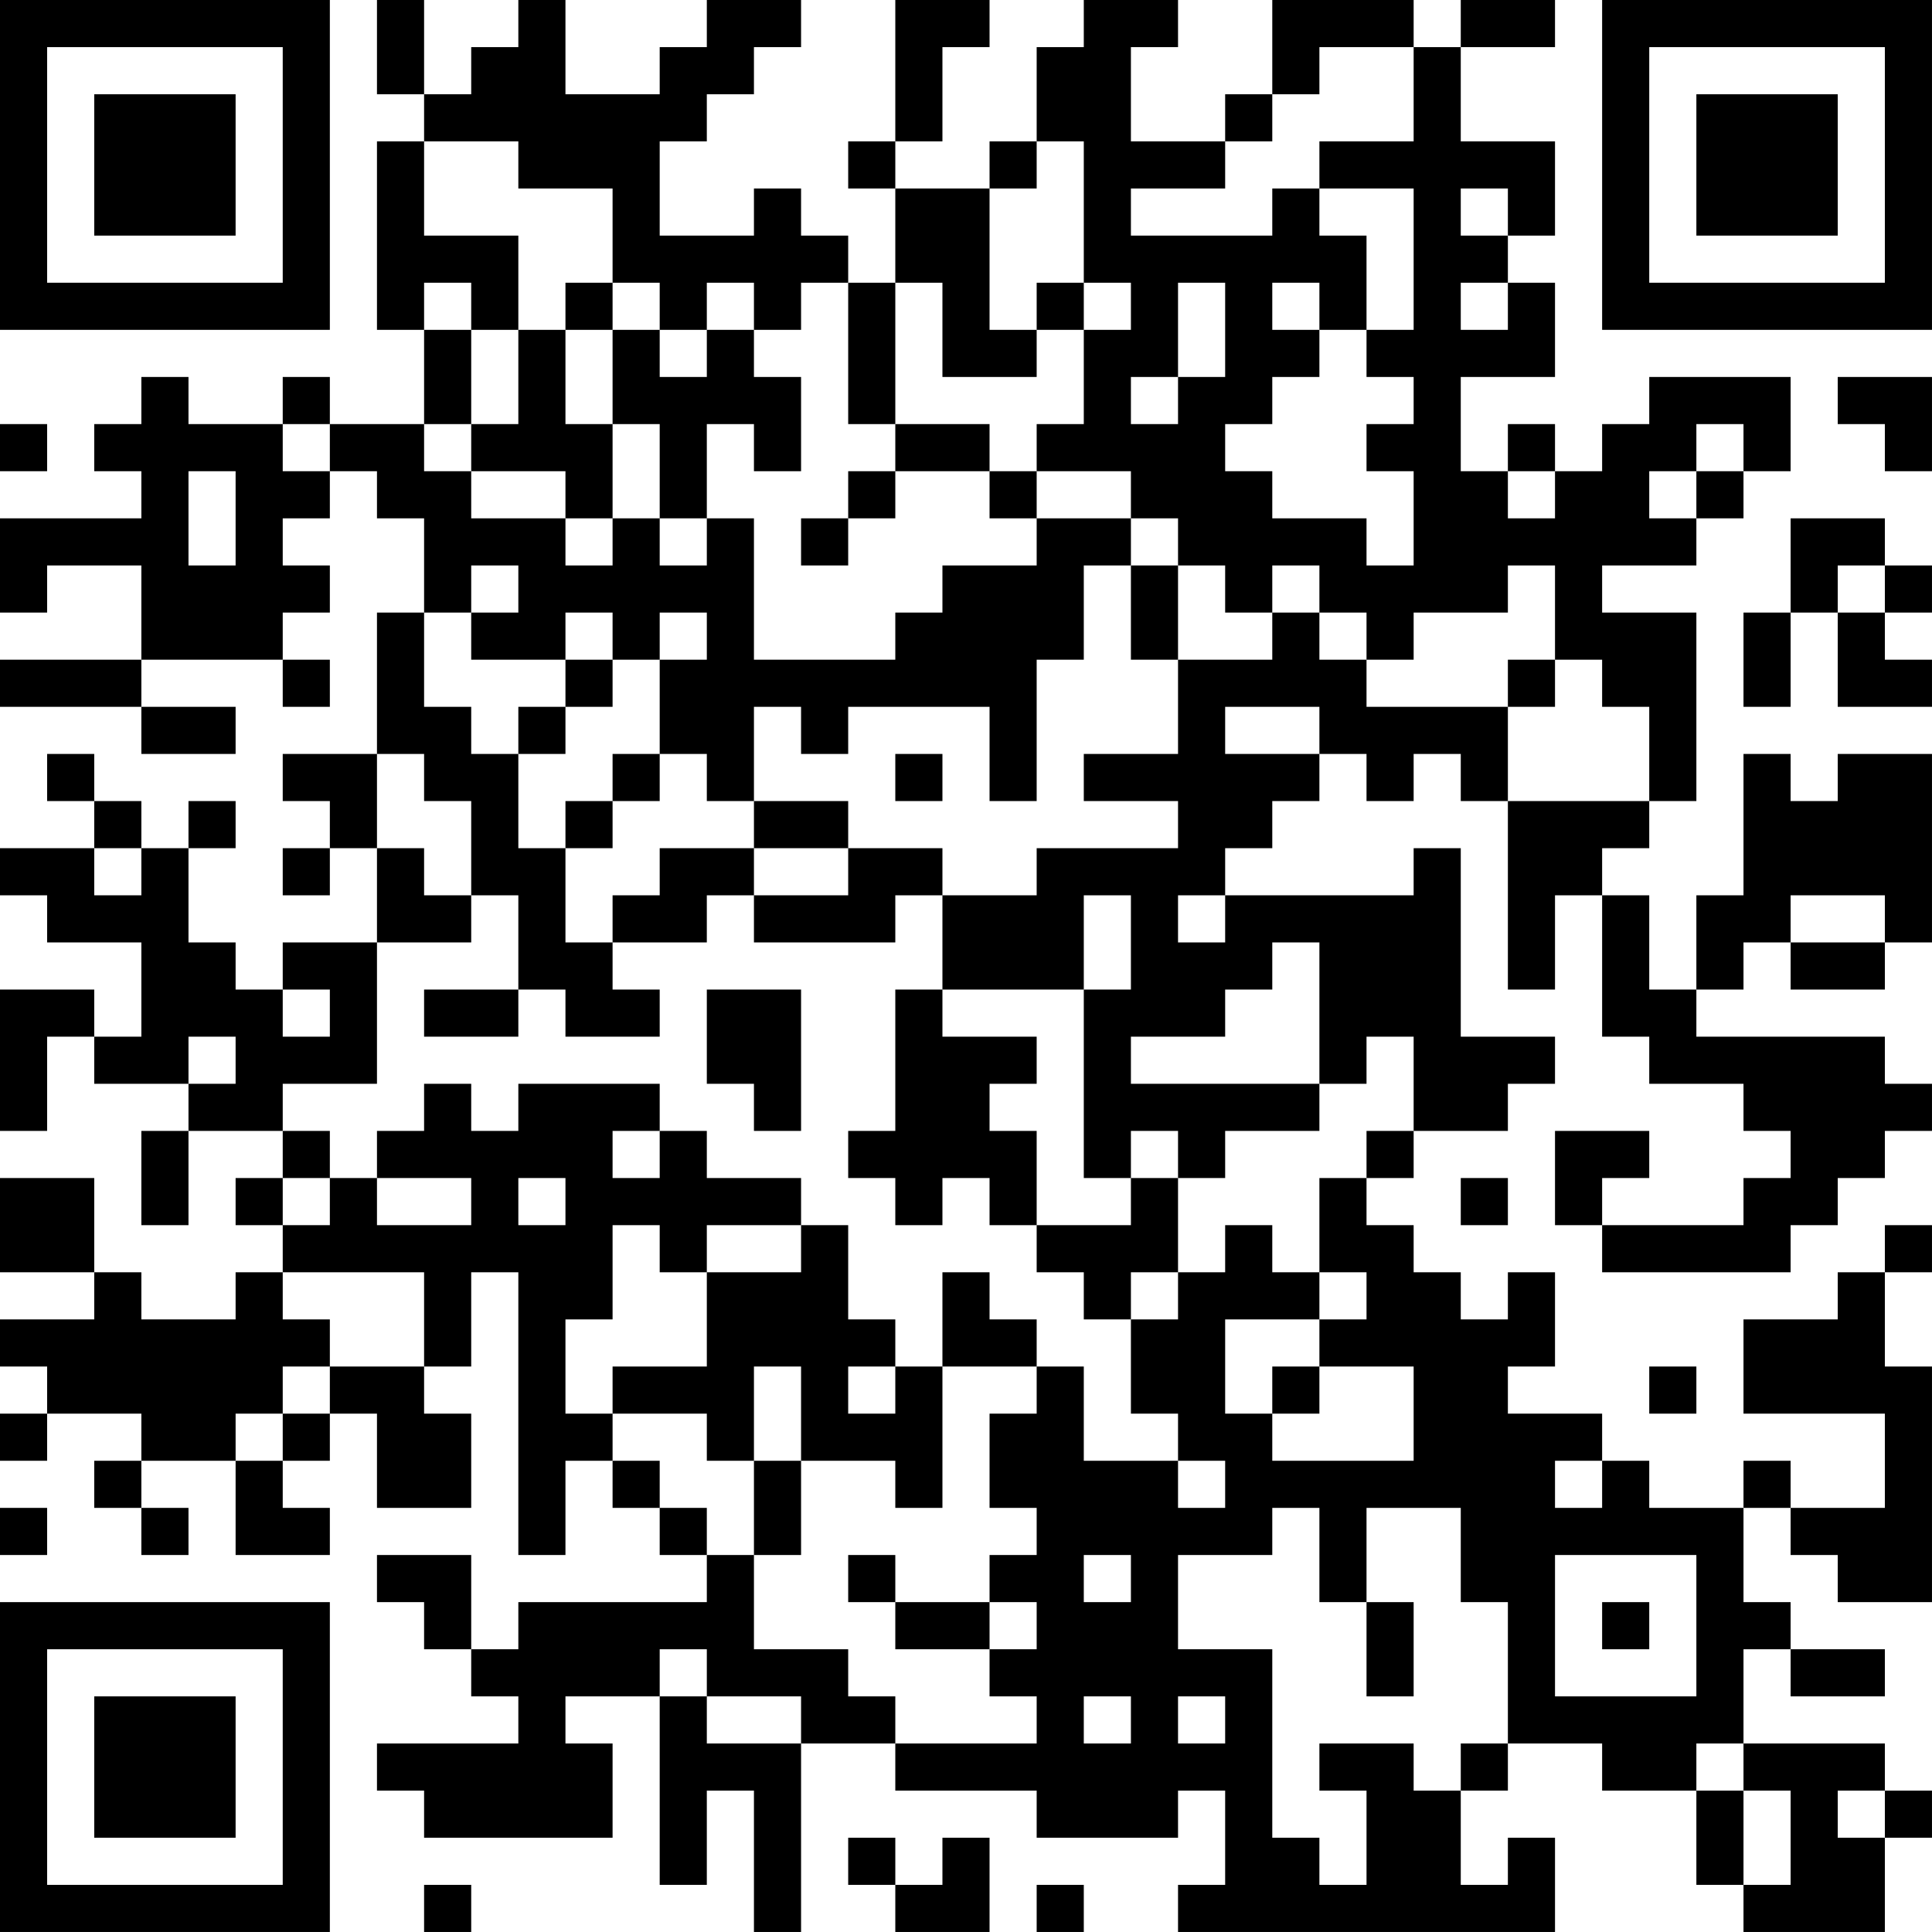 <?xml version="1.0" encoding="UTF-8"?>
<svg xmlns="http://www.w3.org/2000/svg" version="1.1" width="200" height="200" viewBox="0 0 200 200"><rect x="0" y="0" width="200" height="200" fill="#ffffff"/><g transform="scale(4.878)"><g transform="translate(0,0)"><path fill-rule="evenodd" d="M8 0L8 2L9 2L9 3L8 3L8 7L9 7L9 9L7 9L7 8L6 8L6 9L4 9L4 8L3 8L3 9L2 9L2 10L3 10L3 11L0 11L0 13L1 13L1 12L3 12L3 14L0 14L0 15L3 15L3 16L5 16L5 15L3 15L3 14L6 14L6 15L7 15L7 14L6 14L6 13L7 13L7 12L6 12L6 11L7 11L7 10L8 10L8 11L9 11L9 13L8 13L8 16L6 16L6 17L7 17L7 18L6 18L6 19L7 19L7 18L8 18L8 20L6 20L6 21L5 21L5 20L4 20L4 18L5 18L5 17L4 17L4 18L3 18L3 17L2 17L2 16L1 16L1 17L2 17L2 18L0 18L0 19L1 19L1 20L3 20L3 22L2 22L2 21L0 21L0 24L1 24L1 22L2 22L2 23L4 23L4 24L3 24L3 26L4 26L4 24L6 24L6 25L5 25L5 26L6 26L6 27L5 27L5 28L3 28L3 27L2 27L2 25L0 25L0 27L2 27L2 28L0 28L0 29L1 29L1 30L0 30L0 31L1 31L1 30L3 30L3 31L2 31L2 32L3 32L3 33L4 33L4 32L3 32L3 31L5 31L5 33L7 33L7 32L6 32L6 31L7 31L7 30L8 30L8 32L10 32L10 30L9 30L9 29L10 29L10 27L11 27L11 33L12 33L12 31L13 31L13 32L14 32L14 33L15 33L15 34L11 34L11 35L10 35L10 33L8 33L8 34L9 34L9 35L10 35L10 36L11 36L11 37L8 37L8 38L9 38L9 39L13 39L13 37L12 37L12 36L14 36L14 40L15 40L15 38L16 38L16 41L17 41L17 37L19 37L19 38L22 38L22 39L25 39L25 38L26 38L26 40L25 40L25 41L33 41L33 39L32 39L32 40L31 40L31 38L32 38L32 37L34 37L34 38L36 38L36 40L37 40L37 41L40 41L40 39L41 39L41 38L40 38L40 37L37 37L37 35L38 35L38 36L40 36L40 35L38 35L38 34L37 34L37 32L38 32L38 33L39 33L39 34L41 34L41 29L40 29L40 27L41 27L41 26L40 26L40 27L39 27L39 28L37 28L37 30L40 30L40 32L38 32L38 31L37 31L37 32L35 32L35 31L34 31L34 30L32 30L32 29L33 29L33 27L32 27L32 28L31 28L31 27L30 27L30 26L29 26L29 25L30 25L30 24L32 24L32 23L33 23L33 22L31 22L31 18L30 18L30 19L26 19L26 18L27 18L27 17L28 17L28 16L29 16L29 17L30 17L30 16L31 16L31 17L32 17L32 21L33 21L33 19L34 19L34 22L35 22L35 23L37 23L37 24L38 24L38 25L37 25L37 26L34 26L34 25L35 25L35 24L33 24L33 26L34 26L34 27L38 27L38 26L39 26L39 25L40 25L40 24L41 24L41 23L40 23L40 22L36 22L36 21L37 21L37 20L38 20L38 21L40 21L40 20L41 20L41 16L39 16L39 17L38 17L38 16L37 16L37 19L36 19L36 21L35 21L35 19L34 19L34 18L35 18L35 17L36 17L36 13L34 13L34 12L36 12L36 11L37 11L37 10L38 10L38 8L35 8L35 9L34 9L34 10L33 10L33 9L32 9L32 10L31 10L31 8L33 8L33 6L32 6L32 5L33 5L33 3L31 3L31 1L33 1L33 0L31 0L31 1L30 1L30 0L27 0L27 2L26 2L26 3L24 3L24 1L25 1L25 0L23 0L23 1L22 1L22 3L21 3L21 4L19 4L19 3L20 3L20 1L21 1L21 0L19 0L19 3L18 3L18 4L19 4L19 6L18 6L18 5L17 5L17 4L16 4L16 5L14 5L14 3L15 3L15 2L16 2L16 1L17 1L17 0L15 0L15 1L14 1L14 2L12 2L12 0L11 0L11 1L10 1L10 2L9 2L9 0ZM28 1L28 2L27 2L27 3L26 3L26 4L24 4L24 5L27 5L27 4L28 4L28 5L29 5L29 7L28 7L28 6L27 6L27 7L28 7L28 8L27 8L27 9L26 9L26 10L27 10L27 11L29 11L29 12L30 12L30 10L29 10L29 9L30 9L30 8L29 8L29 7L30 7L30 4L28 4L28 3L30 3L30 1ZM9 3L9 5L11 5L11 7L10 7L10 6L9 6L9 7L10 7L10 9L9 9L9 10L10 10L10 11L12 11L12 12L13 12L13 11L14 11L14 12L15 12L15 11L16 11L16 14L19 14L19 13L20 13L20 12L22 12L22 11L24 11L24 12L23 12L23 14L22 14L22 17L21 17L21 15L18 15L18 16L17 16L17 15L16 15L16 17L15 17L15 16L14 16L14 14L15 14L15 13L14 13L14 14L13 14L13 13L12 13L12 14L10 14L10 13L11 13L11 12L10 12L10 13L9 13L9 15L10 15L10 16L11 16L11 18L12 18L12 20L13 20L13 21L14 21L14 22L12 22L12 21L11 21L11 19L10 19L10 17L9 17L9 16L8 16L8 18L9 18L9 19L10 19L10 20L8 20L8 23L6 23L6 24L7 24L7 25L6 25L6 26L7 26L7 25L8 25L8 26L10 26L10 25L8 25L8 24L9 24L9 23L10 23L10 24L11 24L11 23L14 23L14 24L13 24L13 25L14 25L14 24L15 24L15 25L17 25L17 26L15 26L15 27L14 27L14 26L13 26L13 28L12 28L12 30L13 30L13 31L14 31L14 32L15 32L15 33L16 33L16 35L18 35L18 36L19 36L19 37L22 37L22 36L21 36L21 35L22 35L22 34L21 34L21 33L22 33L22 32L21 32L21 30L22 30L22 29L23 29L23 31L25 31L25 32L26 32L26 31L25 31L25 30L24 30L24 28L25 28L25 27L26 27L26 26L27 26L27 27L28 27L28 28L26 28L26 30L27 30L27 31L30 31L30 29L28 29L28 28L29 28L29 27L28 27L28 25L29 25L29 24L30 24L30 22L29 22L29 23L28 23L28 20L27 20L27 21L26 21L26 22L24 22L24 23L28 23L28 24L26 24L26 25L25 25L25 24L24 24L24 25L23 25L23 21L24 21L24 19L23 19L23 21L20 21L20 19L22 19L22 18L25 18L25 17L23 17L23 16L25 16L25 14L27 14L27 13L28 13L28 14L29 14L29 15L32 15L32 17L35 17L35 15L34 15L34 14L33 14L33 12L32 12L32 13L30 13L30 14L29 14L29 13L28 13L28 12L27 12L27 13L26 13L26 12L25 12L25 11L24 11L24 10L22 10L22 9L23 9L23 7L24 7L24 6L23 6L23 3L22 3L22 4L21 4L21 7L22 7L22 8L20 8L20 6L19 6L19 9L18 9L18 6L17 6L17 7L16 7L16 6L15 6L15 7L14 7L14 6L13 6L13 4L11 4L11 3ZM31 4L31 5L32 5L32 4ZM12 6L12 7L11 7L11 9L10 9L10 10L12 10L12 11L13 11L13 9L14 9L14 11L15 11L15 9L16 9L16 10L17 10L17 8L16 8L16 7L15 7L15 8L14 8L14 7L13 7L13 6ZM22 6L22 7L23 7L23 6ZM25 6L25 8L24 8L24 9L25 9L25 8L26 8L26 6ZM31 6L31 7L32 7L32 6ZM12 7L12 9L13 9L13 7ZM39 8L39 9L40 9L40 10L41 10L41 8ZM0 9L0 10L1 10L1 9ZM6 9L6 10L7 10L7 9ZM19 9L19 10L18 10L18 11L17 11L17 12L18 12L18 11L19 11L19 10L21 10L21 11L22 11L22 10L21 10L21 9ZM36 9L36 10L35 10L35 11L36 11L36 10L37 10L37 9ZM4 10L4 12L5 12L5 10ZM32 10L32 11L33 11L33 10ZM38 11L38 13L37 13L37 15L38 15L38 13L39 13L39 15L41 15L41 14L40 14L40 13L41 13L41 12L40 12L40 11ZM24 12L24 14L25 14L25 12ZM39 12L39 13L40 13L40 12ZM12 14L12 15L11 15L11 16L12 16L12 15L13 15L13 14ZM32 14L32 15L33 15L33 14ZM26 15L26 16L28 16L28 15ZM13 16L13 17L12 17L12 18L13 18L13 17L14 17L14 16ZM19 16L19 17L20 17L20 16ZM16 17L16 18L14 18L14 19L13 19L13 20L15 20L15 19L16 19L16 20L19 20L19 19L20 19L20 18L18 18L18 17ZM2 18L2 19L3 19L3 18ZM16 18L16 19L18 19L18 18ZM25 19L25 20L26 20L26 19ZM38 19L38 20L40 20L40 19ZM6 21L6 22L7 22L7 21ZM9 21L9 22L11 22L11 21ZM15 21L15 23L16 23L16 24L17 24L17 21ZM19 21L19 24L18 24L18 25L19 25L19 26L20 26L20 25L21 25L21 26L22 26L22 27L23 27L23 28L24 28L24 27L25 27L25 25L24 25L24 26L22 26L22 24L21 24L21 23L22 23L22 22L20 22L20 21ZM4 22L4 23L5 23L5 22ZM11 25L11 26L12 26L12 25ZM31 25L31 26L32 26L32 25ZM17 26L17 27L15 27L15 29L13 29L13 30L15 30L15 31L16 31L16 33L17 33L17 31L19 31L19 32L20 32L20 29L22 29L22 28L21 28L21 27L20 27L20 29L19 29L19 28L18 28L18 26ZM6 27L6 28L7 28L7 29L6 29L6 30L5 30L5 31L6 31L6 30L7 30L7 29L9 29L9 27ZM16 29L16 31L17 31L17 29ZM18 29L18 30L19 30L19 29ZM27 29L27 30L28 30L28 29ZM35 29L35 30L36 30L36 29ZM33 31L33 32L34 32L34 31ZM0 32L0 33L1 33L1 32ZM27 32L27 33L25 33L25 35L27 35L27 39L28 39L28 40L29 40L29 38L28 38L28 37L30 37L30 38L31 38L31 37L32 37L32 34L31 34L31 32L29 32L29 34L28 34L28 32ZM18 33L18 34L19 34L19 35L21 35L21 34L19 34L19 33ZM23 33L23 34L24 34L24 33ZM33 33L33 36L36 36L36 33ZM29 34L29 36L30 36L30 34ZM34 34L34 35L35 35L35 34ZM14 35L14 36L15 36L15 37L17 37L17 36L15 36L15 35ZM23 36L23 37L24 37L24 36ZM25 36L25 37L26 37L26 36ZM36 37L36 38L37 38L37 40L38 40L38 38L37 38L37 37ZM39 38L39 39L40 39L40 38ZM18 39L18 40L19 40L19 41L21 41L21 39L20 39L20 40L19 40L19 39ZM9 40L9 41L10 41L10 40ZM22 40L22 41L23 41L23 40ZM0 0L0 7L7 7L7 0ZM1 1L1 6L6 6L6 1ZM2 2L2 5L5 5L5 2ZM34 0L34 7L41 7L41 0ZM35 1L35 6L40 6L40 1ZM36 2L36 5L39 5L39 2ZM0 34L0 41L7 41L7 34ZM1 35L1 40L6 40L6 35ZM2 36L2 39L5 39L5 36Z" fill="#000000"/></g></g></svg>
